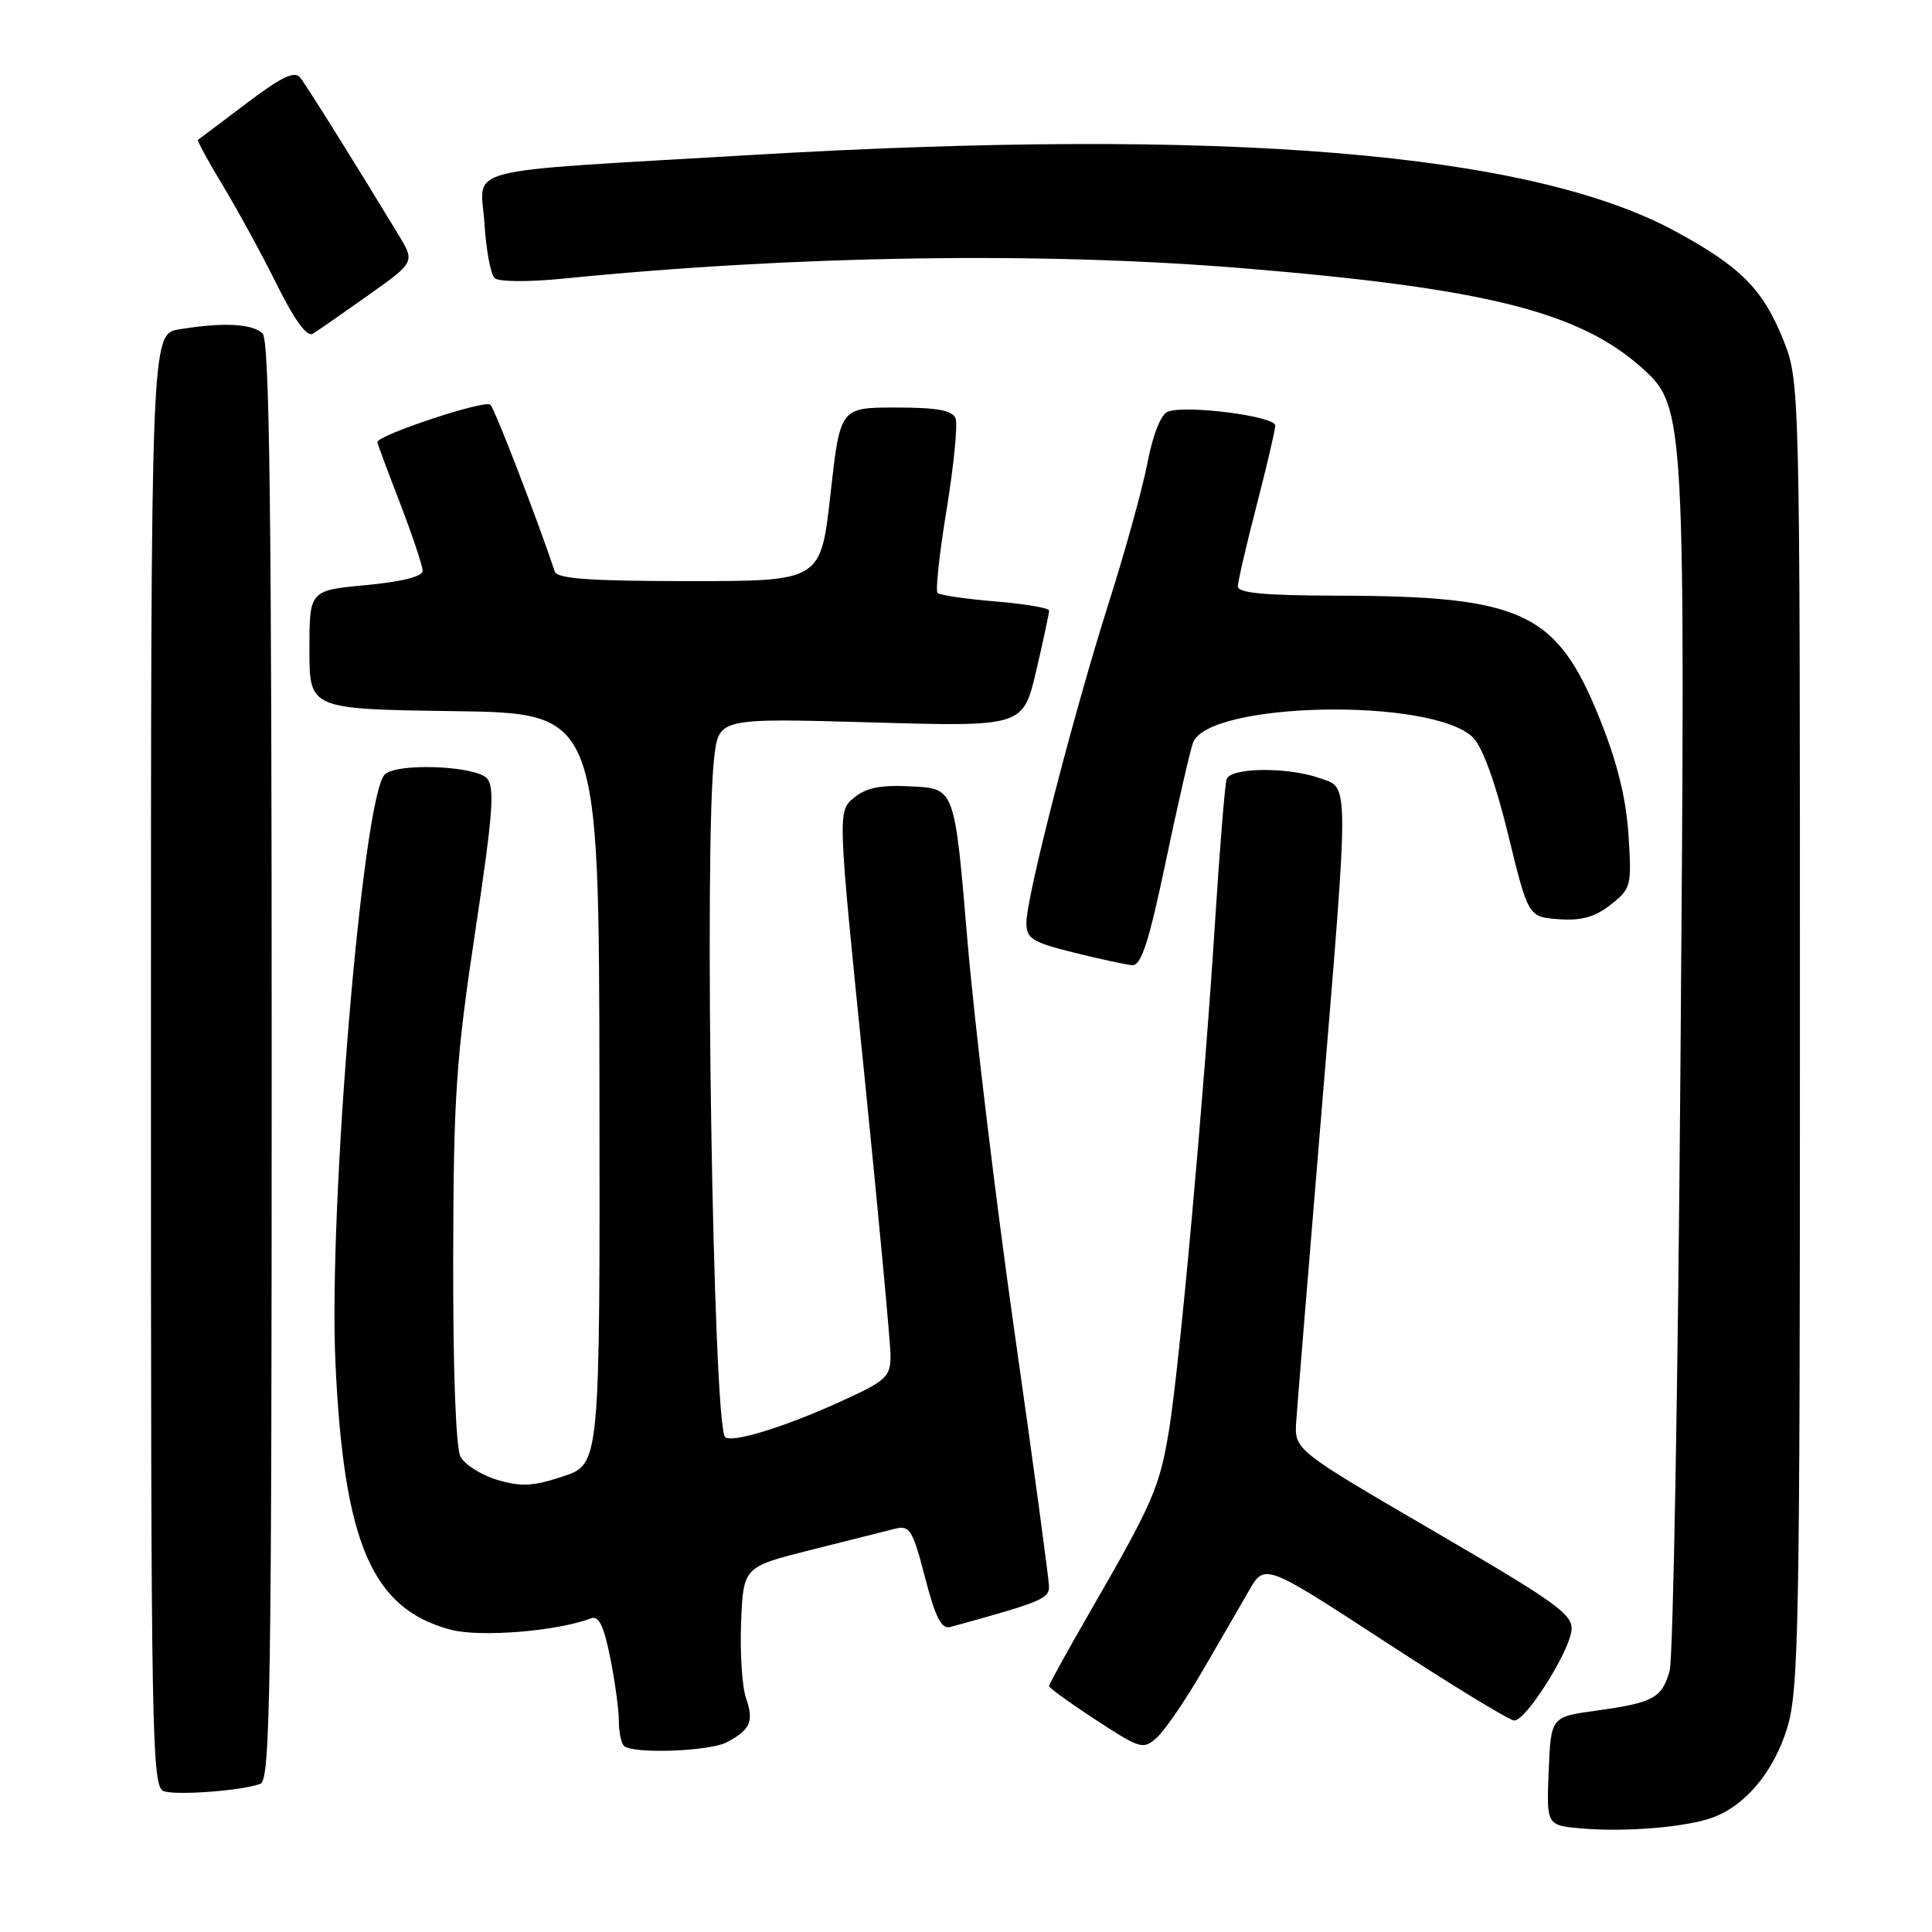 <?xml version="1.0" encoding="UTF-8" standalone="no"?>
<!DOCTYPE svg PUBLIC "-//W3C//DTD SVG 1.1//EN" "http://www.w3.org/Graphics/SVG/1.1/DTD/svg11.dtd" >
<svg xmlns="http://www.w3.org/2000/svg" xmlns:xlink="http://www.w3.org/1999/xlink" version="1.1" viewBox="0 0 256 256">
 <g >
 <path fill="currentColor"
d=" M 227.00 240.81 C 231.34 239.18 235.01 234.76 236.79 229.03 C 238.35 223.99 238.50 215.86 238.50 137.00 C 238.50 50.50 238.50 50.50 236.25 44.93 C 233.55 38.27 230.63 35.34 222.00 30.65 C 202.76 20.18 162.29 16.84 99.50 20.54 C 60.04 22.87 63.70 21.93 64.19 29.58 C 64.41 33.11 65.02 36.39 65.55 36.86 C 66.07 37.34 70.07 37.38 74.50 36.93 C 105.58 33.83 137.99 33.34 164.77 35.55 C 197.03 38.21 209.46 41.35 217.78 48.94 C 223.26 53.95 223.34 55.44 222.67 141.00 C 222.34 183.62 221.70 219.82 221.23 221.42 C 220.20 225.02 219.08 225.62 211.50 226.67 C 205.50 227.50 205.50 227.50 205.21 234.69 C 204.91 241.89 204.91 241.89 209.71 242.29 C 215.52 242.78 223.60 242.09 227.00 240.81 Z  M 34.51 236.36 C 35.81 235.86 36.00 223.94 36.00 140.59 C 36.00 67.89 35.72 45.12 34.80 44.20 C 33.48 42.88 29.54 42.68 23.75 43.64 C 20.00 44.26 20.00 44.26 20.00 140.56 C 20.00 231.41 20.10 236.88 21.75 237.36 C 23.69 237.92 32.18 237.25 34.51 236.36 Z  M 96.32 230.85 C 99.43 229.21 99.92 228.08 98.85 225.00 C 98.33 223.51 98.04 218.99 98.20 214.96 C 98.50 207.62 98.50 207.62 107.50 205.36 C 112.45 204.11 117.46 202.85 118.63 202.56 C 120.54 202.08 120.95 202.75 122.57 209.02 C 123.96 214.37 124.75 215.91 125.94 215.58 C 137.94 212.29 139.00 211.85 139.00 210.22 C 138.99 209.27 136.94 194.10 134.43 176.50 C 131.92 158.90 129.11 135.50 128.18 124.50 C 126.50 104.50 126.50 104.50 120.92 104.21 C 116.70 103.98 114.80 104.35 113.16 105.71 C 110.98 107.50 110.98 107.50 114.49 142.00 C 116.41 160.97 117.99 177.90 118.00 179.60 C 118.00 182.46 117.48 182.94 111.25 185.77 C 103.87 189.13 96.92 191.25 96.08 190.41 C 94.48 188.82 93.26 111.84 94.64 100.33 C 95.26 95.15 95.26 95.15 115.41 95.72 C 135.56 96.30 135.56 96.30 137.30 88.90 C 138.25 84.83 139.02 81.23 139.01 80.90 C 139.01 80.56 135.80 80.02 131.88 79.69 C 127.97 79.37 124.52 78.86 124.23 78.57 C 123.94 78.27 124.48 73.28 125.44 67.46 C 126.39 61.65 126.92 56.24 126.62 55.44 C 126.20 54.37 124.20 54.00 118.69 54.00 C 111.32 54.00 111.32 54.00 110.04 65.50 C 108.76 77.00 108.76 77.00 91.35 77.00 C 78.31 77.00 73.83 76.69 73.52 75.75 C 71.05 68.40 65.61 54.31 64.98 53.63 C 64.31 52.92 50.00 57.66 50.00 58.59 C 50.00 58.75 51.35 62.38 53.00 66.66 C 54.65 70.95 56.00 74.99 56.00 75.64 C 56.00 76.39 53.23 77.09 48.50 77.53 C 41.00 78.23 41.00 78.23 41.00 86.10 C 41.00 93.96 41.00 93.96 60.18 94.23 C 79.37 94.50 79.37 94.50 79.43 144.25 C 79.50 194.00 79.50 194.00 74.63 195.62 C 70.64 196.95 69.05 197.03 65.89 196.09 C 63.77 195.45 61.58 194.07 61.02 193.03 C 60.40 191.89 60.02 181.47 60.05 166.82 C 60.09 145.30 60.42 140.32 62.96 123.50 C 65.34 107.65 65.60 104.27 64.49 103.11 C 62.89 101.45 52.53 101.07 50.98 102.62 C 48.06 105.54 43.49 160.06 44.45 180.61 C 45.56 204.53 49.30 213.17 59.70 215.94 C 63.62 216.98 73.83 216.15 78.30 214.44 C 79.34 214.04 80.00 215.40 80.85 219.62 C 81.48 222.76 82.00 226.53 82.00 228.00 C 82.00 229.47 82.30 230.97 82.67 231.33 C 83.78 232.44 93.98 232.08 96.32 230.85 Z  M 159.28 221.50 C 161.52 217.65 164.31 212.84 165.47 210.81 C 167.58 207.13 167.58 207.13 183.54 217.54 C 192.32 223.27 200.02 227.97 200.65 227.98 C 202.17 228.01 207.88 219.02 208.23 216.04 C 208.47 213.95 206.37 212.43 190.00 202.89 C 171.50 192.11 171.50 192.11 171.76 188.30 C 171.90 186.21 173.37 168.30 175.01 148.50 C 178.82 102.55 178.83 104.49 174.85 103.10 C 170.54 101.60 163.04 101.69 162.53 103.25 C 162.31 103.94 161.62 112.38 161.01 122.00 C 159.52 145.49 156.31 180.87 154.90 189.50 C 153.66 197.08 152.76 199.14 144.48 213.49 C 141.47 218.71 139.00 223.18 139.00 223.41 C 139.00 223.65 141.79 225.67 145.20 227.89 C 151.12 231.76 151.49 231.87 153.30 230.23 C 154.35 229.28 157.04 225.35 159.28 221.50 Z  M 154.45 114.25 C 156.04 106.69 157.67 99.58 158.07 98.44 C 160.02 92.96 189.83 92.39 195.18 97.73 C 196.46 99.01 198.18 103.77 199.85 110.63 C 202.50 121.50 202.50 121.50 206.55 121.80 C 209.54 122.02 211.35 121.51 213.42 119.88 C 216.14 117.75 216.22 117.40 215.78 110.58 C 215.45 105.67 214.27 100.92 211.91 95.08 C 206.25 81.10 201.71 78.98 177.26 78.93 C 167.60 78.91 164.01 78.58 164.02 77.70 C 164.03 77.04 165.15 72.22 166.50 67.00 C 167.85 61.77 168.97 57.00 168.98 56.39 C 169.00 55.15 157.15 53.62 154.74 54.55 C 153.83 54.89 152.76 57.59 152.05 61.31 C 151.39 64.72 149.07 73.12 146.88 80.00 C 142.24 94.60 136.00 118.85 136.00 122.28 C 136.00 124.36 136.77 124.85 142.25 126.21 C 145.69 127.07 149.19 127.83 150.03 127.89 C 151.21 127.97 152.23 124.84 154.45 114.25 Z  M 48.81 39.11 C 54.99 34.72 54.99 34.72 52.80 31.11 C 46.96 21.47 40.64 11.37 39.77 10.27 C 39.03 9.35 37.27 10.20 32.65 13.70 C 29.27 16.26 26.38 18.43 26.23 18.53 C 26.09 18.62 27.57 21.36 29.54 24.60 C 31.50 27.85 34.72 33.75 36.69 37.72 C 39.05 42.46 40.68 44.70 41.45 44.22 C 42.10 43.83 45.41 41.52 48.81 39.11 Z "/>
</g>
</svg>